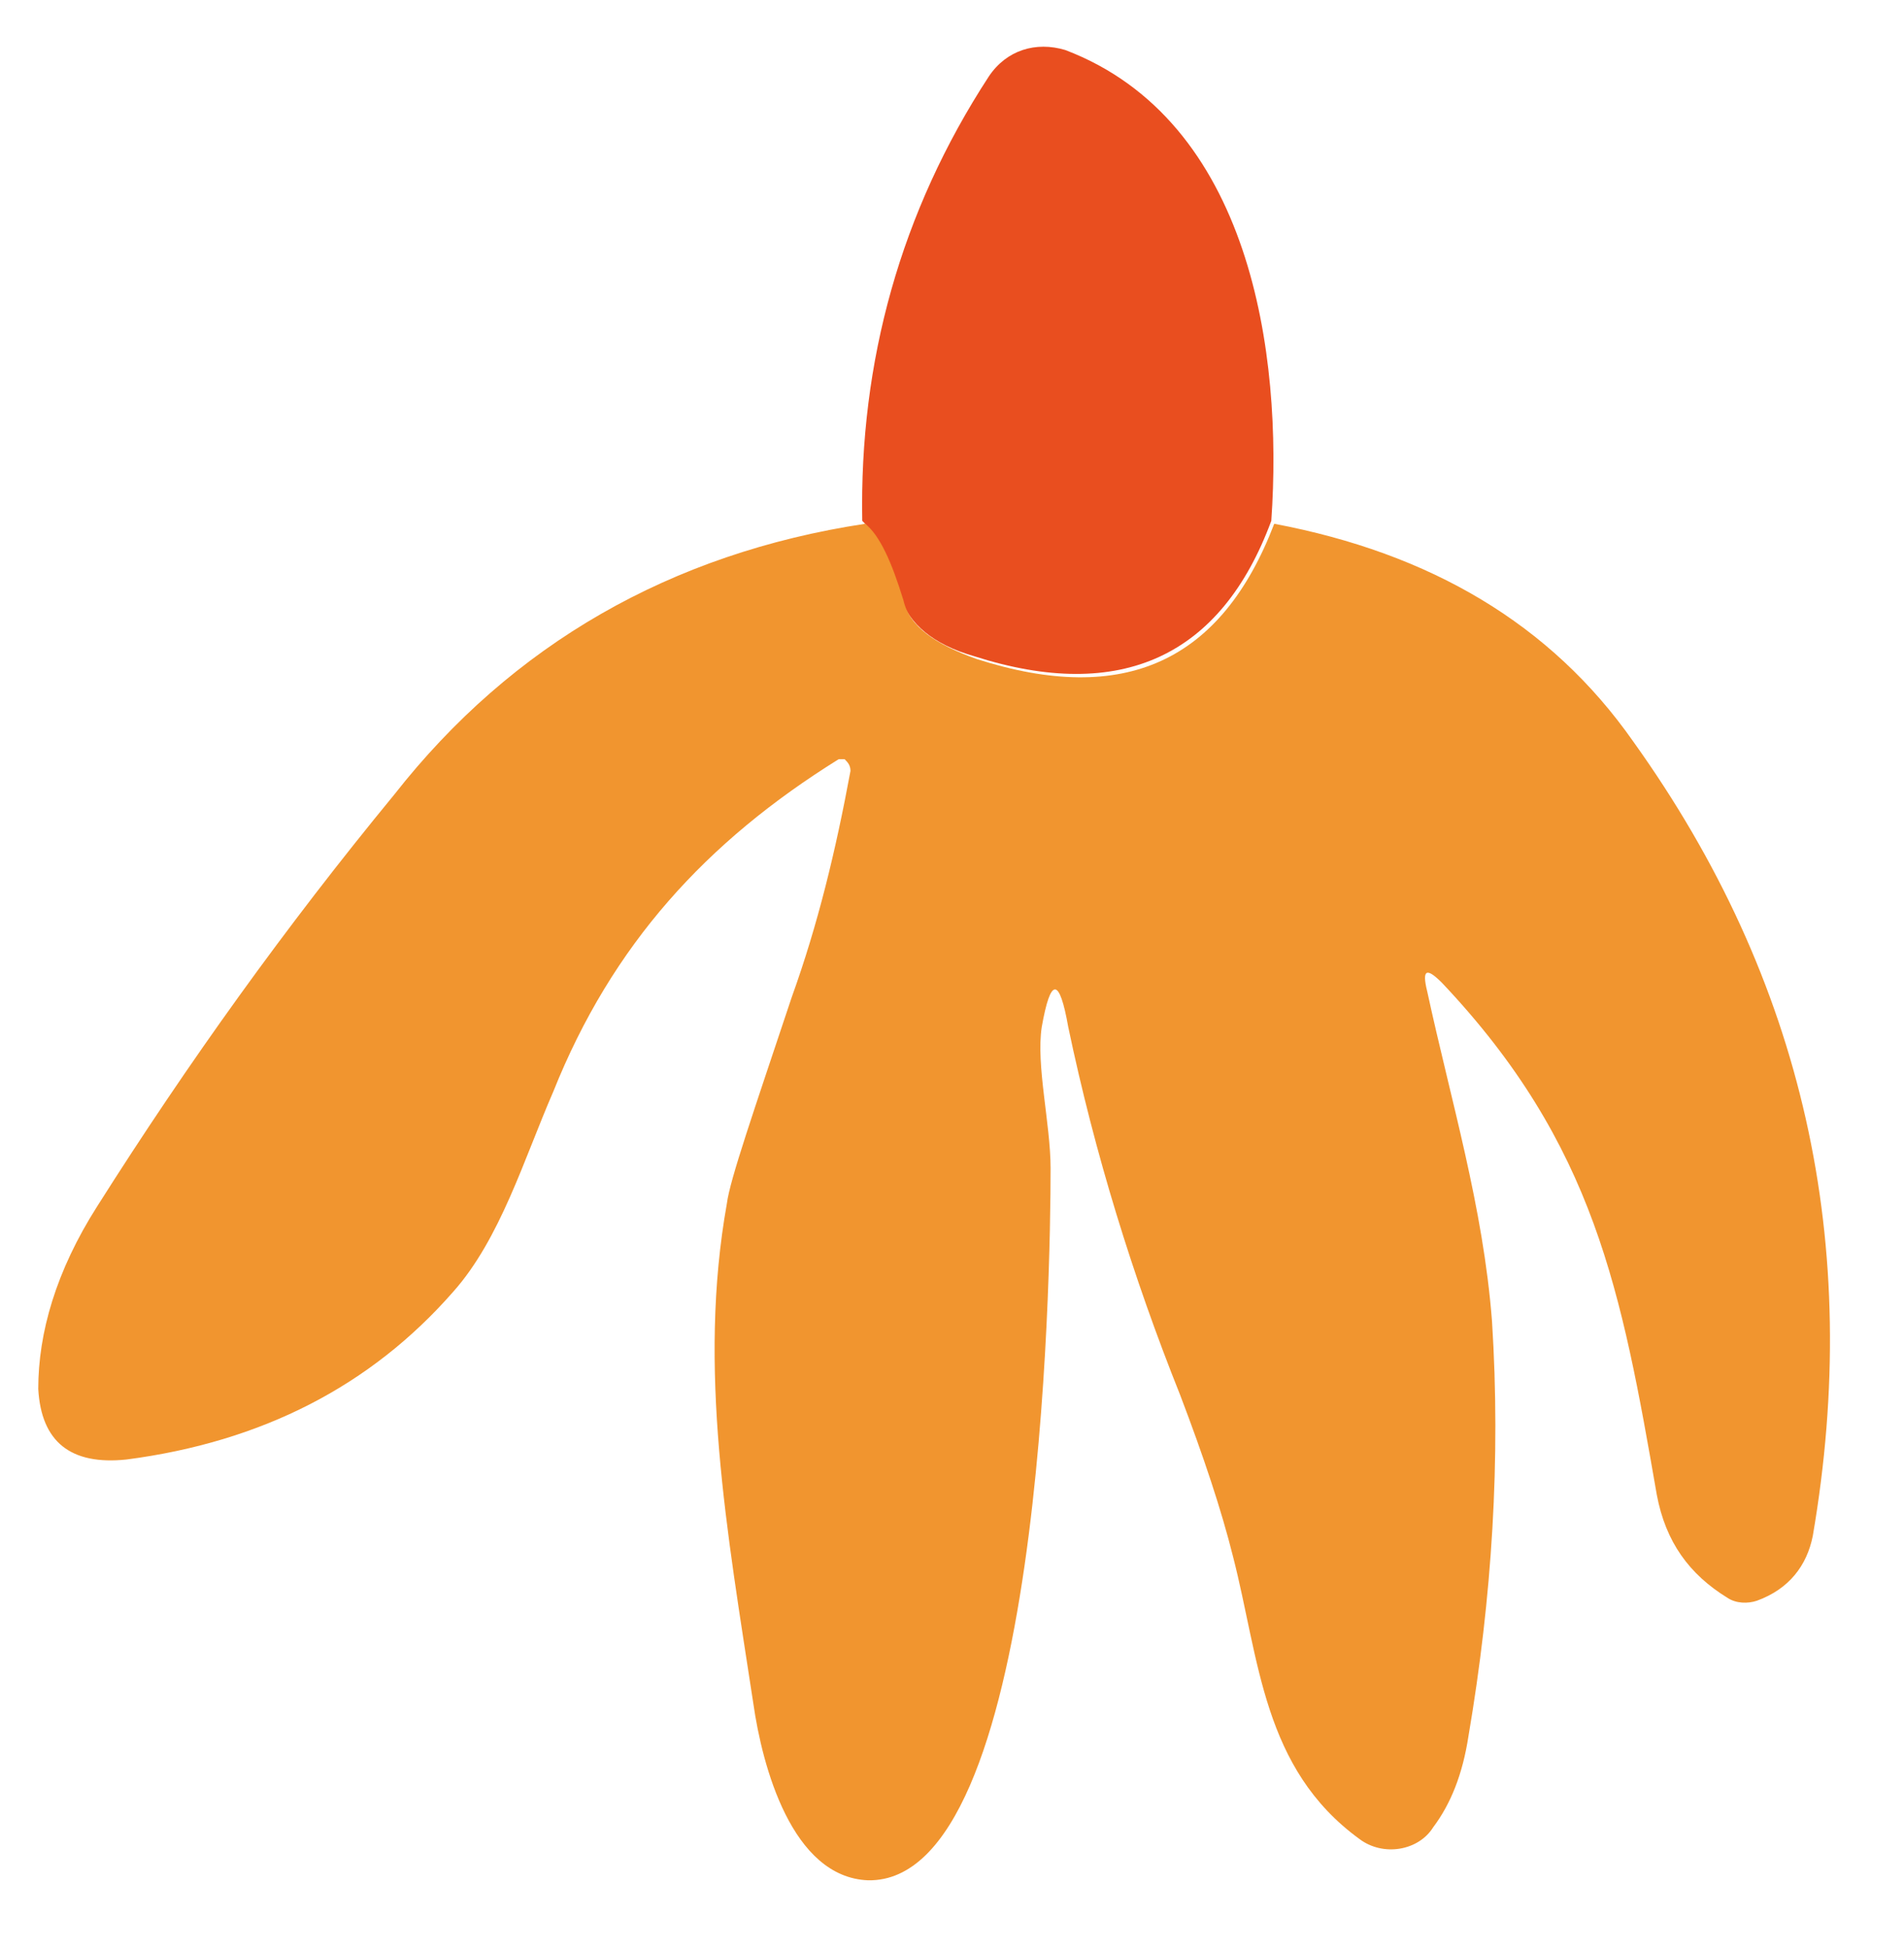 <?xml version="1.0" encoding="utf-8"?>
<!-- Generator: Adobe Illustrator 28.0.0, SVG Export Plug-In . SVG Version: 6.00 Build 0)  -->
<svg version="1.1" id="Ebene_1" xmlns="http://www.w3.org/2000/svg" xmlns:xlink="http://www.w3.org/1999/xlink" x="0px" y="0px"
	 viewBox="0 0 64.7 66.2" style="enable-background:new 0 0 64.7 66.2;" xml:space="preserve">
<style type="text/css">
	.st0{fill:#E94E1F;}
	.st1{fill:#F1952F;}
</style>
<path class="st0" d="M43.2,17.7c-1.7,4.6-5.1,6.2-10.1,4.6c-1.4-0.4-2.2-1.1-2.5-2c-0.4-1.3-0.8-2.1-1.3-2.6
	c-0.1-5.4,1.3-10.5,4.3-15.1c0.6-0.9,1.6-1.2,2.6-0.9C42.5,4.1,43.6,12,43.2,17.7z"/>
<path class="st1" d="M29.4,17.8c0.5,0.4,0.9,1.3,1.3,2.6c0.2,0.9,1.1,1.5,2.5,2c5,1.6,8.3,0.1,10.1-4.6c5.3,1,9.4,3.4,12.2,7.4
	c5.8,8.1,7.8,17.1,6.1,27c-0.2,1-0.8,1.8-1.9,2.2c-0.3,0.1-0.7,0.1-1-0.1c-1.3-0.8-2.1-1.9-2.4-3.5c-1.2-6.9-2.1-11.9-7.3-17.4
	c-0.5-0.5-0.7-0.5-0.5,0.3c0.8,3.7,1.9,7.3,2.2,11.2c0.3,4.7,0,9.4-0.8,14.1c-0.2,1.3-0.6,2.3-1.2,3.1c-0.5,0.8-1.7,1-2.5,0.4l0,0
	c-3.3-2.4-3.4-6.1-4.3-9.6c-0.4-1.6-1-3.4-1.8-5.5c-1.6-4-2.9-8.2-3.8-12.5c-0.3-1.7-0.6-1.7-0.9,0c-0.2,1.3,0.3,3.3,0.3,4.8
	c0,3.7-0.3,24.3-6.2,24.2c-2.6-0.1-3.6-3.9-3.9-6c-0.9-5.9-1.9-11.4-0.9-17c0.1-0.8,0.9-3.1,2.2-7c0.9-2.5,1.5-5,2-7.7
	c0-0.2-0.1-0.3-0.2-0.4c-0.1,0-0.2,0-0.2,0c-4.5,2.8-7.7,6.3-9.7,11.3c-1,2.3-1.8,5-3.4,6.8c-2.8,3.2-6.5,5.1-11.1,5.7
	c-1.9,0.2-2.9-0.6-3-2.4c0-1.9,0.6-4,2-6.2c3.1-4.9,6.4-9.5,10.1-14C17.4,21.9,22.8,18.8,29.4,17.8z"/>
</svg>
